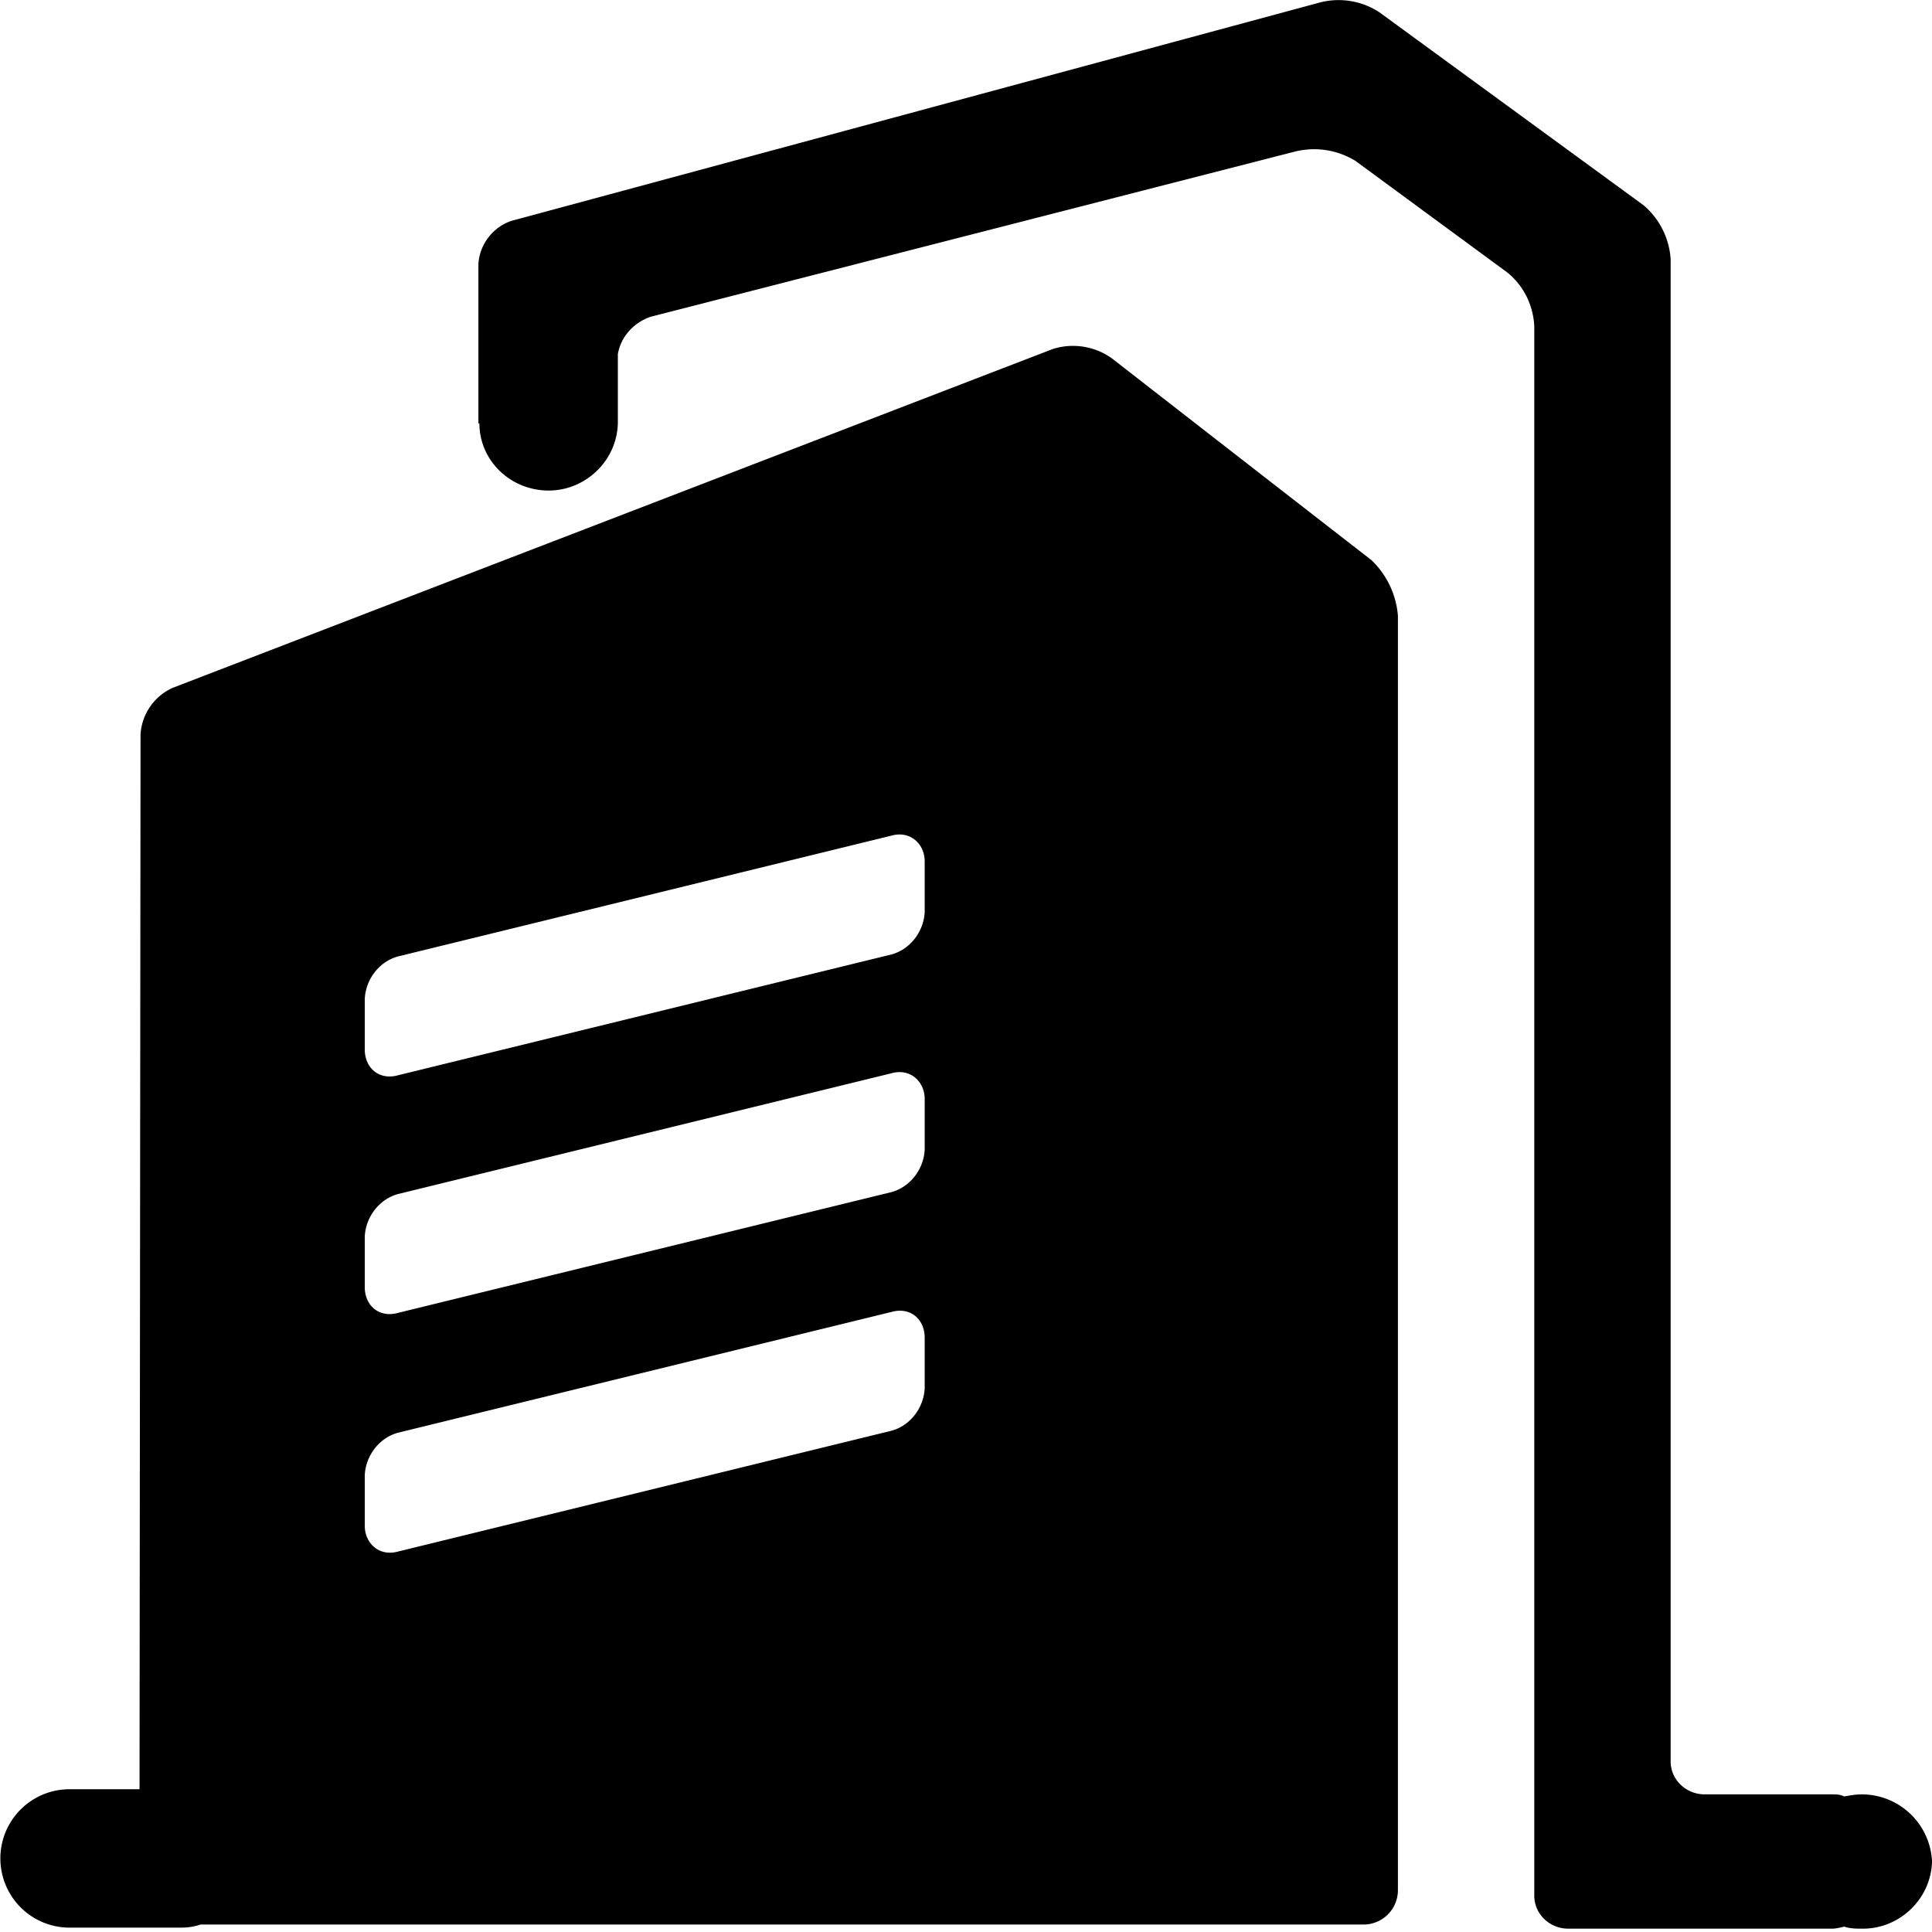 <?xml version="1.0" standalone="no"?><!DOCTYPE svg PUBLIC "-//W3C//DTD SVG 1.1//EN" "http://www.w3.org/Graphics/SVG/1.1/DTD/svg11.dtd"><svg t="1606382098754" class="icon" viewBox="0 0 1024 1024" version="1.1" xmlns="http://www.w3.org/2000/svg" p-id="2488" xmlns:xlink="http://www.w3.org/1999/xlink" width="128" height="128"><defs><style type="text/css"></style></defs><path d="M490.107 483.41c-0.532 10.404-7.66 19.702-17.51 22.446l-261.734 64.082c-9.871 2.724-17.531-3.85-17.531-13.701v-26.829c0.532-10.404 7.66-19.722 17.51-22.446l261.734-64.082c9.871-2.724 17.531 4.383 17.531 13.701v26.829z m0 125.952c-0.532 10.404-7.66 19.702-17.51 22.446l-261.734 64.061c-9.871 2.744-17.531-3.83-17.531-13.681V655.36c0.532-10.404 7.66-19.722 17.51-22.467l261.734-64.061c9.871-2.744 17.531 4.383 17.531 13.701v26.829z m0 126.484c-0.532 10.404-7.66 19.722-17.51 22.446l-261.734 64.082c-9.871 2.724-17.531-4.383-17.531-13.701v-26.829c0.532-10.404 7.66-19.702 17.51-22.446l261.734-64.061c9.871-2.744 17.531 3.83 17.531 13.681v26.829z m236.564-439.173c0.553 0.553-137.421-106.783-137.421-106.783a35.451 35.451 0 0 0-31.232-4.915l-466.534 179.61a29 29 0 0 0-16.998 24.637l-0.532 559.104H36.68a36.68 36.68 0 0 0 0 73.359H95.867c3.83 0 7.127-0.532 10.404-1.638h616.591a18.227 18.227 0 0 0 18.063-18.063V326.246a45.957 45.957 0 0 0-14.234-29.573z m260.096 654.377c-3.277 0-6.001 0.553-9.298 1.106-2.191-1.106-4.383-1.106-6.554-1.106h-67.379c-9.83 0-18.063-7.66-18.063-17.51V137.339a41.021 41.021 0 0 0-14.234-28.467l-140.186-102.4a39.444 39.444 0 0 0-32.297-4.936L271.073 117.064c-9.851 3.277-16.978 12.595-17.51 22.999v84.337h0.532c0 19.702 16.445 35.594 36.7 35.594 19.702 0 36.147-15.892 36.68-35.594V187.699c1.638-9.298 8.212-16.425 16.998-19.702l341.688-87.613a41.984 41.984 0 0 1 32.297 4.915l80.486 59.146c8.786 7.127 13.722 17.531 14.254 28.467v831.795c0 9.871 8.212 17.531 18.063 17.531h139.633c2.191 0 4.383-0.553 6.574-1.085 3.277 1.085 6.574 1.085 9.871 1.085 19.702 0 36.127-15.872 36.68-35.594a37.315 37.315 0 0 0-37.233-35.594" p-id="2489"></path></svg>